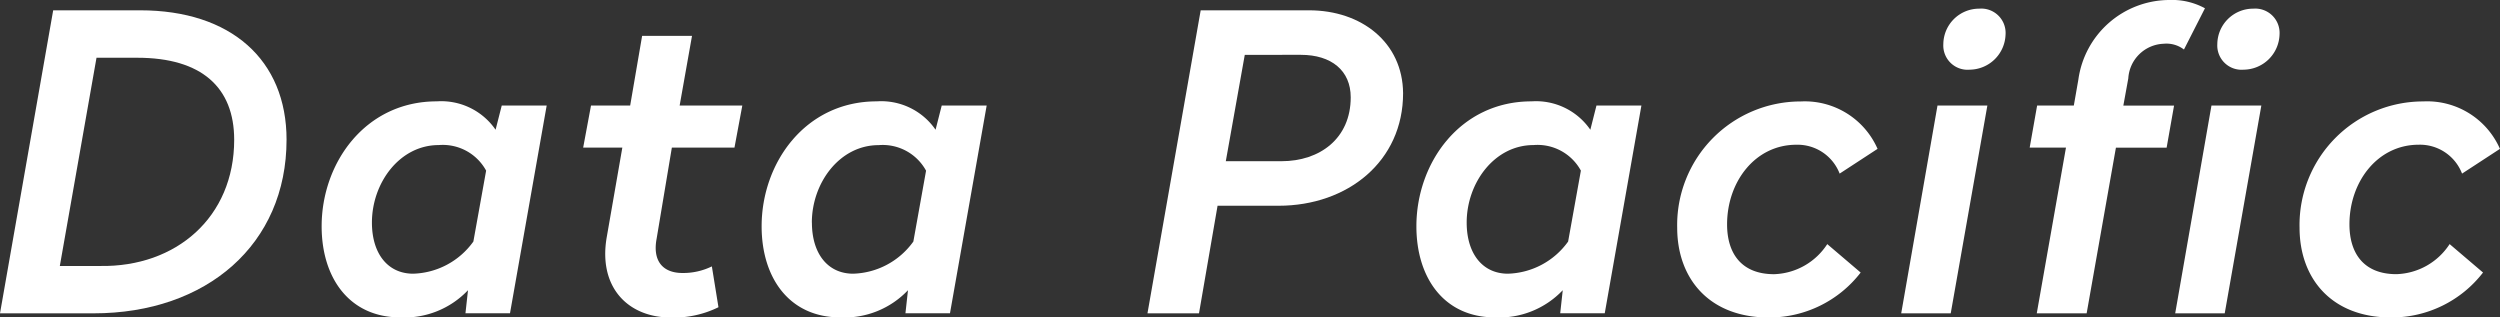 <svg id="グループ_1356" data-name="グループ 1356" xmlns="http://www.w3.org/2000/svg" xmlns:xlink="http://www.w3.org/1999/xlink" width="196.871" height="25" viewBox="0 0 196.871 25">
  <rect x="0" y="0" width="196.871" height="25" fill="#333333" stroke="none"/>
  <defs>
    <clipPath id="clip-path">
      <rect id="長方形_1219" data-name="長方形 1219" width="196.871" height="25" fill="#fff"/>
    </clipPath>
  </defs>
  <g id="グループ_1355" data-name="グループ 1355" transform="translate(0 0)" clip-path="url(#clip-path)">
    <path id="パス_773" data-name="パス 773" d="M22.565,11.08c0,8.215-6.267,13.669-15.2,13.669H0L4.188.886h6.852c7.143,0,11.526,3.9,11.526,10.194M7.6,4.619l-2.889,16.4H7.889c5.975.1,10.553-3.831,10.553-9.936,0-4.123-2.565-6.461-7.63-6.461Z" transform="translate(0 -0.074)" fill="#fff"/>
    <path id="パス_774" data-name="パス 774" d="M41.335,10.956l.487-1.916h3.539L42.472,25.4H38.965l.2-1.818a6.894,6.894,0,0,1-5.325,2.142c-4.026,0-6.2-3.117-6.2-7.175,0-5,3.442-9.838,9.059-9.838a5.194,5.194,0,0,1,4.642,2.24m-9.741,7.305c0,2.467,1.266,4.026,3.247,4.026a6.042,6.042,0,0,0,4.741-2.532l1.005-5.584a3.888,3.888,0,0,0-3.733-2.013c-3.084,0-5.26,2.987-5.26,6.1" transform="translate(-2.311 -0.729)" fill="#fff"/>
    <path id="パス_775" data-name="パス 775" d="M57.713,8.569h4.935l-.617,3.312H57.1l-1.2,7.175c-.325,1.721.455,2.7,2.044,2.7a5.134,5.134,0,0,0,2.306-.52l.52,3.215a7.967,7.967,0,0,1-3.734.812c-3.409,0-5.746-2.4-5.064-6.331L53.2,11.881H50.116l.617-3.312h3.084l.941-5.486h3.929Z" transform="translate(-4.192 -0.258)" fill="#fff"/>
    <path id="パス_776" data-name="パス 776" d="M79.146,10.956l.487-1.916h3.54L80.283,25.4H76.776l.2-1.818a6.894,6.894,0,0,1-5.325,2.142c-4.026,0-6.2-3.117-6.2-7.175,0-5,3.442-9.838,9.059-9.838a5.194,5.194,0,0,1,4.642,2.24m-9.741,7.305c0,2.467,1.266,4.026,3.247,4.026a6.042,6.042,0,0,0,4.741-2.532L78.4,14.171a3.889,3.889,0,0,0-3.734-2.013c-3.084,0-5.26,2.987-5.26,6.1" transform="translate(-5.474 -0.729)" fill="#fff"/>
    <path id="パス_777" data-name="パス 777" d="M118.739,7.412c0,5.357-4.351,8.864-9.805,8.864h-4.805l-1.462,8.474H98.609L102.8.886h8.539c4.124,0,7.37,2.533,7.4,6.526M106.272,4.393l-1.494,8.376h4.383c3.019,0,5.454-1.786,5.454-5.033,0-2.11-1.526-3.344-3.928-3.344Z" transform="translate(-8.248 -0.074)" fill="#fff"/>
    <path id="パス_778" data-name="パス 778" d="M135.415,10.956,135.9,9.04h3.539L136.552,25.4h-3.507l.2-1.818a6.894,6.894,0,0,1-5.325,2.142c-4.026,0-6.2-3.117-6.2-7.175,0-5,3.442-9.838,9.059-9.838a5.194,5.194,0,0,1,4.642,2.24m-9.741,7.305c0,2.467,1.266,4.026,3.247,4.026a6.042,6.042,0,0,0,4.741-2.532l1.005-5.584a3.887,3.887,0,0,0-3.733-2.013c-3.084,0-5.26,2.987-5.26,6.1" transform="translate(-10.181 -0.729)" fill="#fff"/>
    <path id="パス_779" data-name="パス 779" d="M159.913,12.45,156.925,14.4a3.554,3.554,0,0,0-3.409-2.273c-3.247,0-5.455,2.922-5.455,6.266,0,2.338,1.169,3.928,3.7,3.928a5.186,5.186,0,0,0,4.189-2.369l2.63,2.24a9.09,9.09,0,0,1-7.24,3.539c-4.675,0-7.208-3.051-7.208-7.078a9.731,9.731,0,0,1,9.74-9.935,6.255,6.255,0,0,1,6.04,3.734" transform="translate(-12.056 -0.729)" fill="#fff"/>
    <path id="パス_780" data-name="パス 780" d="M167.283,24.737h-3.9l2.857-16.363h3.928ZM171.6,2.789a2.857,2.857,0,0,1-2.824,2.76A1.91,1.91,0,0,1,166.7,3.535,2.819,2.819,0,0,1,169.523.744,1.918,1.918,0,0,1,171.6,2.789" transform="translate(-13.666 -0.062)" fill="#fff"/>
    <path id="パス_781" data-name="パス 781" d="M188.228.649,186.573,3.9a2.267,2.267,0,0,0-1.591-.455,2.9,2.9,0,0,0-2.792,2.728l-.39,2.142h3.994l-.585,3.312h-3.993L178.91,24.675h-3.928l2.3-13.052h-2.857l.585-3.312H177.9l.358-2.045A7.258,7.258,0,0,1,185.4,0a5.424,5.424,0,0,1,2.825.65m1.558,24.026h-3.9l2.856-16.363h3.928ZM194.1,2.727a2.857,2.857,0,0,1-2.825,2.76A1.911,1.911,0,0,1,189.2,3.473,2.82,2.82,0,0,1,192.027.682,1.918,1.918,0,0,1,194.1,2.727" transform="translate(-14.59 0)" fill="#fff"/>
    <path id="パス_782" data-name="パス 782" d="M213.4,12.45,210.413,14.4A3.555,3.555,0,0,0,207,12.125c-3.247,0-5.455,2.922-5.455,6.266,0,2.338,1.169,3.928,3.7,3.928a5.186,5.186,0,0,0,4.189-2.369l2.63,2.24a9.09,9.09,0,0,1-7.241,3.539c-4.674,0-7.207-3.051-7.207-7.078a9.731,9.731,0,0,1,9.74-9.935,6.256,6.256,0,0,1,6.04,3.734" transform="translate(-16.53 -0.729)" fill="#fff"/>
  </g>
</svg>
